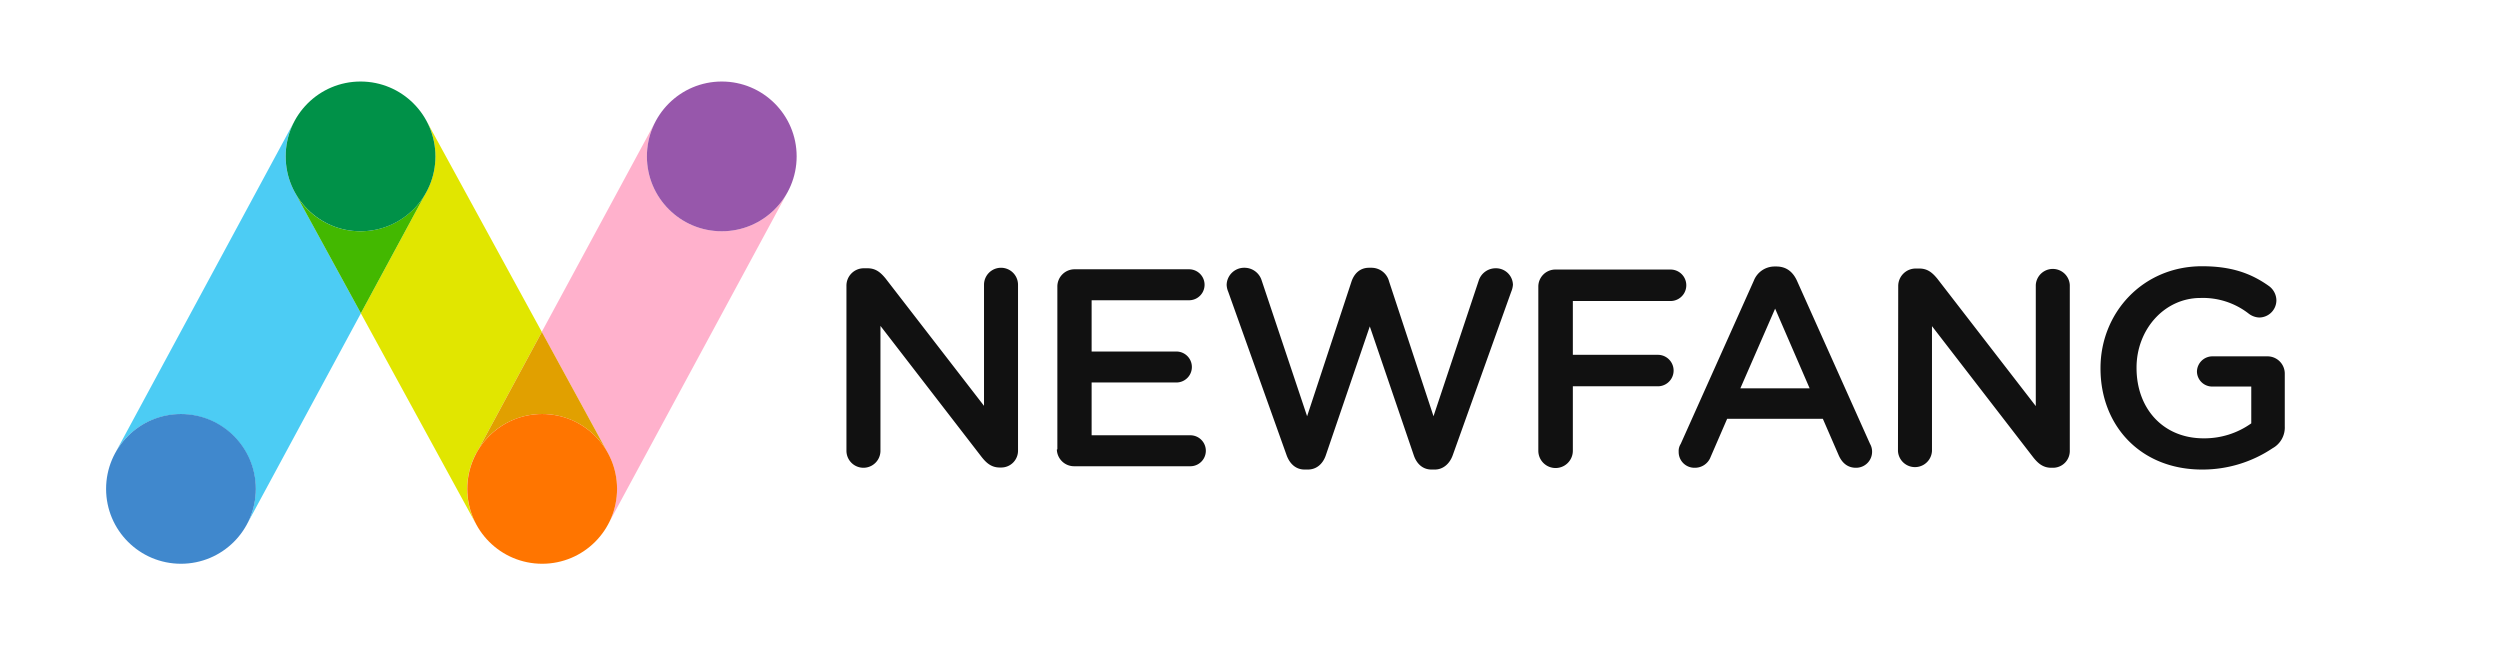 <svg id="Layer_1" data-name="Layer 1" xmlns="http://www.w3.org/2000/svg" viewBox="0 0 985 254"><defs><style>.cls-1{fill:#4cccf4;}.cls-2{fill:#ffb1cc;}.cls-3{fill:#e1e600;}.cls-4{fill:#43b800;}.cls-5{fill:#e1a000;}.cls-6{fill:#4088cd;}.cls-7{fill:#009148;}.cls-8{fill:#ff7500;}.cls-9{fill:#9757ab;}.cls-10{fill:#111;}</style></defs><title>Newfang_FinalLogo_Full</title><path class="cls-1" d="M116.09,75.63h0a29.54,29.54,0,0,1,0-28.06h0L45.29,178.68h0a29.5,29.5,0,1,1,51.91,28.06h0l45-83.31Z"/><path class="cls-2" d="M310.35,75.62a29.5,29.5,0,1,1-51.91-28.06h0l-45,83.23,25.87,47.36h0a29.52,29.52,0,0,1,.2,28.58h0L310.36,75.63Z"/><path class="cls-3" d="M187.62,178.68l25.86-47.89L168,47.56h0a29.54,29.54,0,0,1,0,28.06h0l-25.83,47.8,45.23,82.78h0a29.49,29.49,0,0,1,.18-27.53Z"/><path class="cls-4" d="M168,75.62a29.51,29.51,0,0,1-51.94,0h0l26.12,47.8L168,75.63Z"/><path class="cls-5" d="M213.48,130.79l-25.86,47.89h0a29.5,29.5,0,0,1,51.71-.52h0Z"/><circle class="cls-6" cx="71.3" cy="192.62" r="29.5"/><circle class="cls-7" cx="142.06" cy="61.62" r="29.5"/><circle class="cls-8" cx="213.62" cy="192.62" r="29.5"/><circle class="cls-9" cx="284.38" cy="61.62" r="29.5"/><path class="cls-10" d="M333.5,112.6a6.83,6.83,0,0,1,6.8-6.9h1.5c3.3,0,5.2,1.7,7.1,4l38.8,50.2V112.2a6.7,6.7,0,0,1,13.4,0v65.2a6.62,6.62,0,0,1-6.5,6.8h-.7c-3.2,0-5.2-1.7-7.1-4.1l-39.9-51.7v49.2a6.7,6.7,0,1,1-13.4,0v-65Zm83.1,64.3V113a6.79,6.79,0,0,1,6.6-6.9h45.3a6.1,6.1,0,1,1,0,12.2H430.1v20.2h33.4a6.1,6.1,0,1,1,0,12.2H430.1v20.8H469a6.1,6.1,0,1,1,0,12.2H423.3a6.79,6.79,0,0,1-6.9-6.6C416.6,177.1,416.6,177,416.6,176.9Zm67.3-62a7.64,7.64,0,0,1-.6-2.7,6.9,6.9,0,0,1,7-6.7h0a7.08,7.08,0,0,1,6.8,5L515,164l17.5-53.1c1.1-3.2,3.4-5.4,6.9-5.4h1a7.15,7.15,0,0,1,6.9,5.4L564.8,164l17.8-53.4a7,7,0,0,1,6.7-4.9,6.68,6.68,0,0,1,6.8,6.5,8.87,8.87,0,0,1-.7,2.8l-23,64.3c-1.2,3.4-3.8,5.7-7.1,5.7H564c-3.3,0-5.8-2.1-7-5.7l-17.3-50.7-17.3,50.7c-1.2,3.6-3.8,5.7-7.1,5.7H514c-3.3,0-5.8-2.1-7.1-5.7ZM606.1,113a6.72,6.72,0,0,1,6.7-6.8h45.4a6.2,6.2,0,0,1,0,12.4H619.7v21.2h33.5a6.2,6.2,0,0,1,0,12.4H619.7v25.4a6.8,6.8,0,0,1-13.6,0Zm56.1,61.9L691,110.6a8.78,8.78,0,0,1,8.2-5.6h.7c3.9,0,6.5,2.1,8.1,5.6l28.8,64.3a6,6,0,0,1,.8,2.9,6.3,6.3,0,0,1-6.2,6.5h-.2c-3.2,0-5.4-1.9-6.7-4.8L718.2,165H680.5L674,180a6.59,6.59,0,0,1-6.3,4.3,6.19,6.19,0,0,1-6.3-6.2V178a5.16,5.16,0,0,1,.8-3.1ZM713,153l-13.6-31.4L685.7,153Zm34.9-40.3a6.89,6.89,0,0,1,6.8-6.9h1.5c3.3,0,5.2,1.7,7.1,4L802.1,160V112.3a6.71,6.71,0,0,1,13.4,0v65.2a6.62,6.62,0,0,1-6.5,6.8h-.8c-3.2,0-5.2-1.7-7.1-4.1l-39.9-51.7v49.2a6.71,6.71,0,0,1-13.4,0Zm79.7,32.5V145c0-21.7,16.6-40.1,40-40.1,11.6,0,19.4,2.8,26.5,7.9a7.11,7.11,0,0,1,2.8,5.5,6.81,6.81,0,0,1-6.8,6.8,7.28,7.28,0,0,1-4.2-1.6,29.34,29.34,0,0,0-18.9-6.1c-14.3,0-25.2,12.5-25.2,27.4v.2c0,16,10.5,27.7,26.4,27.7a31.77,31.77,0,0,0,18.8-5.9V152.3H871.7a6,6,0,0,1-6.1-5.9,6.1,6.1,0,0,1,6.1-6h21.6a6.81,6.81,0,0,1,6.9,6.7V168a9.31,9.31,0,0,1-4.8,8.6,49.51,49.51,0,0,1-27.6,8.4c-24.3.1-40.2-17.2-40.2-39.8Z"/></svg>